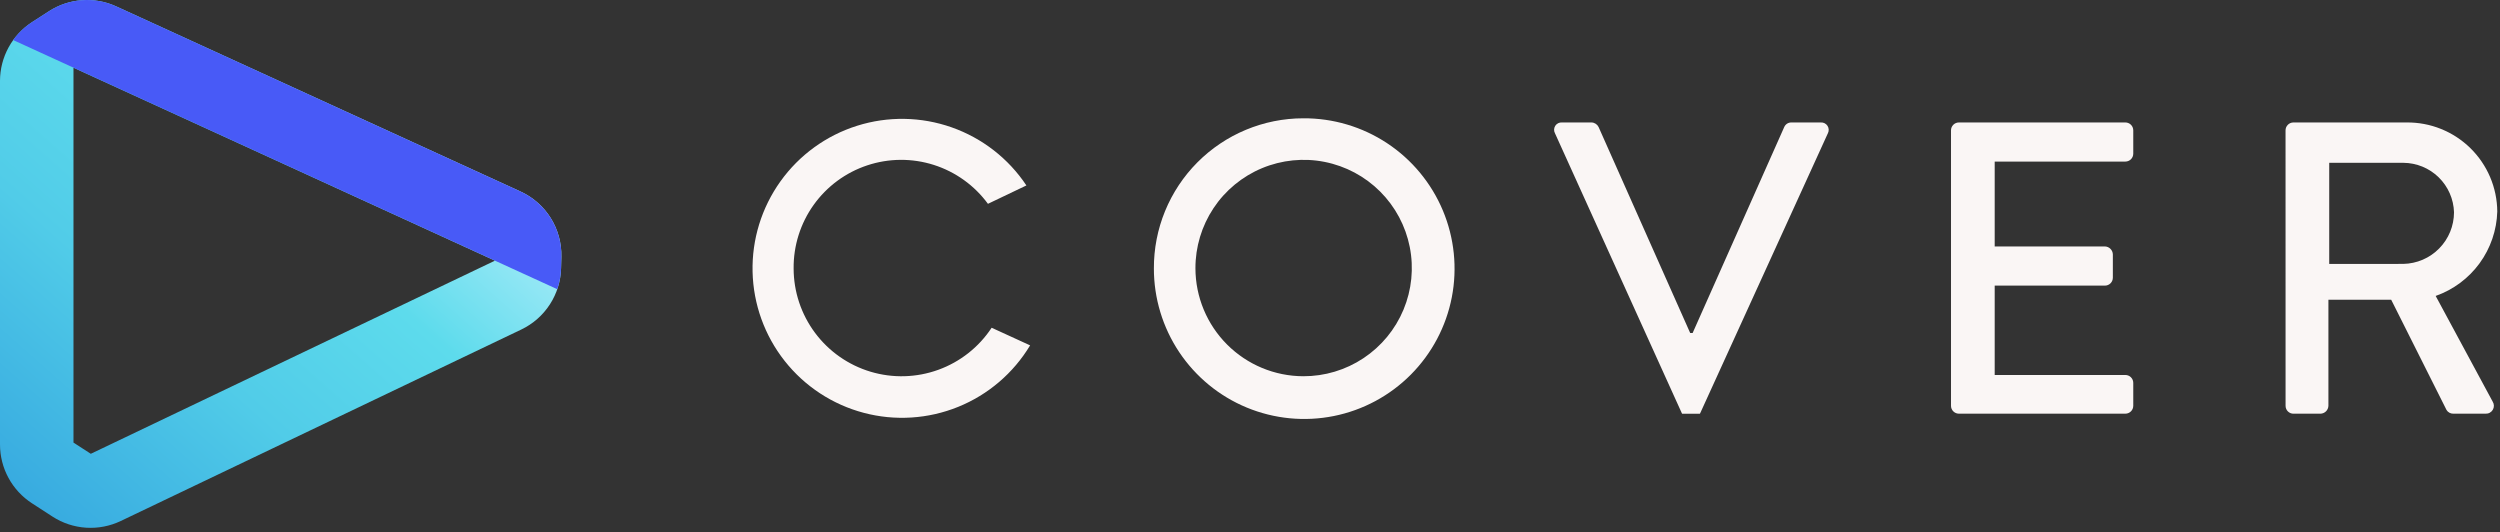 <svg width="202" height="43" viewBox="0 0 202 43" fill="none" xmlns="http://www.w3.org/2000/svg">
<rect x="0" y="0" width="202" height="43" fill="#333333" stroke="none"/>
<g clip-path="url(#clip0_589_458)">
<path d="M105.302 9.559C107.709 9.543 110.066 10.243 112.074 11.568C114.082 12.894 115.651 14.787 116.582 17.005C117.513 19.224 117.765 21.67 117.304 24.032C116.843 26.393 115.691 28.565 113.994 30.271C112.297 31.978 110.132 33.141 107.772 33.615C105.413 34.089 102.966 33.851 100.742 32.932C98.519 32.013 96.618 30.454 95.281 28.453C93.944 26.452 93.232 24.099 93.234 21.693C93.227 20.103 93.534 18.527 94.137 17.056C94.74 15.585 95.628 14.247 96.749 13.12C97.87 11.993 99.203 11.098 100.671 10.487C102.139 9.876 103.713 9.56 105.302 9.559ZM105.302 30.4C107.034 30.406 108.729 29.898 110.171 28.939C111.613 27.981 112.739 26.616 113.404 25.018C114.07 23.419 114.245 21.659 113.909 19.96C113.573 18.261 112.739 16.701 111.515 15.476C110.291 14.252 108.73 13.419 107.031 13.082C105.333 12.746 103.572 12.922 101.974 13.587C100.375 14.253 99.01 15.378 98.052 16.82C97.094 18.263 96.585 19.957 96.591 21.689C96.599 23.997 97.519 26.209 99.151 27.841C100.783 29.473 102.994 30.393 105.302 30.4Z" fill="#FAF6F5"/>
<path d="M184.672 10.534C184.672 10.45 184.688 10.367 184.72 10.289C184.752 10.212 184.799 10.141 184.858 10.082C184.917 10.023 184.988 9.975 185.065 9.943C185.143 9.911 185.226 9.895 185.31 9.895H194.453C195.407 9.885 196.353 10.063 197.238 10.42C198.123 10.776 198.928 11.304 199.609 11.972C200.289 12.64 200.832 13.436 201.204 14.314C201.577 15.192 201.772 16.135 201.78 17.089C201.737 18.596 201.238 20.055 200.35 21.273C199.461 22.491 198.224 23.411 196.802 23.912L201.408 32.451C201.47 32.55 201.504 32.664 201.506 32.78C201.507 32.897 201.477 33.012 201.418 33.112C201.359 33.213 201.273 33.295 201.17 33.35C201.067 33.406 200.951 33.431 200.835 33.425H198.217C198.109 33.426 198.002 33.399 197.908 33.346C197.813 33.294 197.734 33.218 197.678 33.125L193.208 24.217H188.136V32.789C188.13 32.956 188.061 33.115 187.943 33.234C187.824 33.352 187.665 33.421 187.498 33.427H185.312C185.228 33.427 185.145 33.411 185.068 33.379C184.99 33.347 184.92 33.3 184.86 33.24C184.801 33.181 184.754 33.111 184.722 33.033C184.69 32.956 184.674 32.873 184.674 32.789L184.672 10.534ZM194.184 21.323C195.277 21.303 196.319 20.856 197.085 20.076C197.852 19.297 198.282 18.248 198.284 17.155C198.253 16.087 197.808 15.072 197.043 14.326C196.278 13.579 195.253 13.16 194.184 13.155H188.201V21.325L194.184 21.323Z" fill="#FAF6F5"/>
<path d="M147.12 9.895H144.731C144.611 9.895 144.494 9.93 144.393 9.995C144.293 10.061 144.214 10.155 144.166 10.264L136.766 26.904H136.566L129.166 10.264C129.114 10.157 129.033 10.066 128.934 10.001C128.834 9.936 128.719 9.899 128.6 9.895H126.213C126.106 9.886 125.999 9.906 125.903 9.953C125.807 10 125.725 10.072 125.667 10.162C125.609 10.251 125.575 10.355 125.571 10.462C125.566 10.568 125.591 10.674 125.642 10.768L135.895 33.395C135.895 33.406 135.911 33.416 135.917 33.428H137.35C137.357 33.416 137.366 33.407 137.372 33.395L147.693 10.768C147.741 10.674 147.764 10.568 147.759 10.462C147.753 10.356 147.719 10.253 147.661 10.164C147.603 10.075 147.522 10.004 147.427 9.956C147.332 9.909 147.226 9.887 147.12 9.895Z" fill="#FAF6F5"/>
<path d="M80.125 26.482C79.094 28.047 77.585 29.237 75.824 29.877C74.062 30.517 72.141 30.573 70.346 30.036C68.55 29.498 66.975 28.397 65.855 26.894C64.734 25.392 64.128 23.568 64.125 21.694C64.107 19.854 64.673 18.056 65.741 16.559C66.81 15.061 68.326 13.941 70.072 13.361C71.817 12.78 73.702 12.768 75.455 13.326C77.207 13.885 78.738 14.985 79.826 16.469L82.933 14.984C81.483 12.806 79.364 11.159 76.896 10.29C74.428 9.42 71.745 9.376 69.25 10.163C66.755 10.95 64.582 12.526 63.06 14.654C61.538 16.782 60.747 19.346 60.808 21.962C60.869 24.578 61.777 27.103 63.397 29.158C65.016 31.213 67.259 32.686 69.788 33.356C72.317 34.027 74.996 33.858 77.42 32.875C79.845 31.892 81.885 30.148 83.233 27.906L80.125 26.482Z" fill="#FAF6F5"/>
<path d="M171.729 13.055C171.813 13.055 171.896 13.038 171.973 13.006C172.051 12.974 172.121 12.927 172.181 12.868C172.24 12.808 172.287 12.738 172.319 12.66C172.351 12.583 172.368 12.499 172.368 12.415V10.534C172.368 10.45 172.351 10.366 172.319 10.289C172.287 10.211 172.24 10.141 172.181 10.081C172.121 10.022 172.051 9.975 171.973 9.943C171.896 9.911 171.813 9.894 171.729 9.895H158.279C158.195 9.894 158.112 9.911 158.034 9.943C157.957 9.975 157.886 10.022 157.827 10.082C157.768 10.141 157.721 10.211 157.689 10.289C157.657 10.367 157.64 10.45 157.641 10.534V32.786C157.64 32.87 157.657 32.953 157.689 33.031C157.721 33.108 157.768 33.179 157.827 33.238C157.887 33.297 157.957 33.344 158.034 33.376C158.112 33.408 158.195 33.425 158.279 33.425H171.729C171.813 33.425 171.896 33.408 171.973 33.376C172.051 33.344 172.121 33.297 172.18 33.238C172.24 33.179 172.287 33.108 172.319 33.031C172.351 32.953 172.368 32.87 172.368 32.786V30.936C172.368 30.853 172.351 30.77 172.319 30.692C172.287 30.615 172.24 30.544 172.18 30.485C172.121 30.426 172.051 30.379 171.973 30.347C171.896 30.315 171.813 30.298 171.729 30.299H161.171V23.078H170.079C170.248 23.078 170.411 23.01 170.531 22.89C170.65 22.77 170.718 22.608 170.718 22.439V20.55C170.712 20.383 170.642 20.224 170.524 20.106C170.405 19.987 170.246 19.918 170.079 19.913H161.171V13.055H171.729Z" fill="#FAF6F5"/>
<path d="M42.06 15.476L9.38 0.512C8.516 0.117 7.567 -0.054 6.62 0.015C5.673 0.083 4.758 0.389 3.96 0.904L2.588 1.79C1.794 2.303 1.142 3.006 0.69 3.835C0.238 4.665 0.001 5.594 5.56125e-08 6.539V35.915C-0 36.86 0.236 37.79 0.688 38.62C1.139 39.45 1.792 40.153 2.585 40.666L4.245 41.743C5.057 42.268 5.99 42.576 6.954 42.638C7.919 42.7 8.884 42.514 9.756 42.097L42.121 26.625C43.063 26.175 43.862 25.473 44.43 24.596C44.998 23.72 45.312 22.703 45.337 21.659L45.36 20.754C45.386 19.648 45.088 18.559 44.501 17.62C43.915 16.682 43.066 15.937 42.06 15.476ZM7.337 36.666L5.937 35.761V5.47L39.992 21.061L7.337 36.666Z" fill="url(#paint0_linear_589_458)"/>
<g style="mix-blend-mode:color-burn">
<path d="M42.062 15.475L9.379 0.511C8.515 0.117 7.567 -0.054 6.62 0.015C5.674 0.083 4.76 0.389 3.962 0.903L2.587 1.789C1.993 2.172 1.476 2.663 1.062 3.236L45.026 23.367C45.216 22.817 45.32 22.24 45.334 21.658L45.358 20.753C45.384 19.647 45.085 18.558 44.499 17.619C43.912 16.681 43.063 15.936 42.057 15.475H42.062Z" fill="#485AF7"/>
</g>
</g>
<defs>
<linearGradient id="paint0_linear_589_458" x1="31.889" y1="4.819" x2="1.356" y2="39.369" gradientUnits="userSpaceOnUse">
<stop stop-color="#B4EEFA"/>
<stop offset="0.32" stop-color="#5DDBEC"/>
<stop offset="0.62" stop-color="#51CCE8"/>
<stop offset="1" stop-color="#38ABE0"/>
</linearGradient>
<clipPath id="clip0_589_458">
<rect width="201.779" height="42.651" fill="white"/>
</clipPath>
</defs>
</svg>
